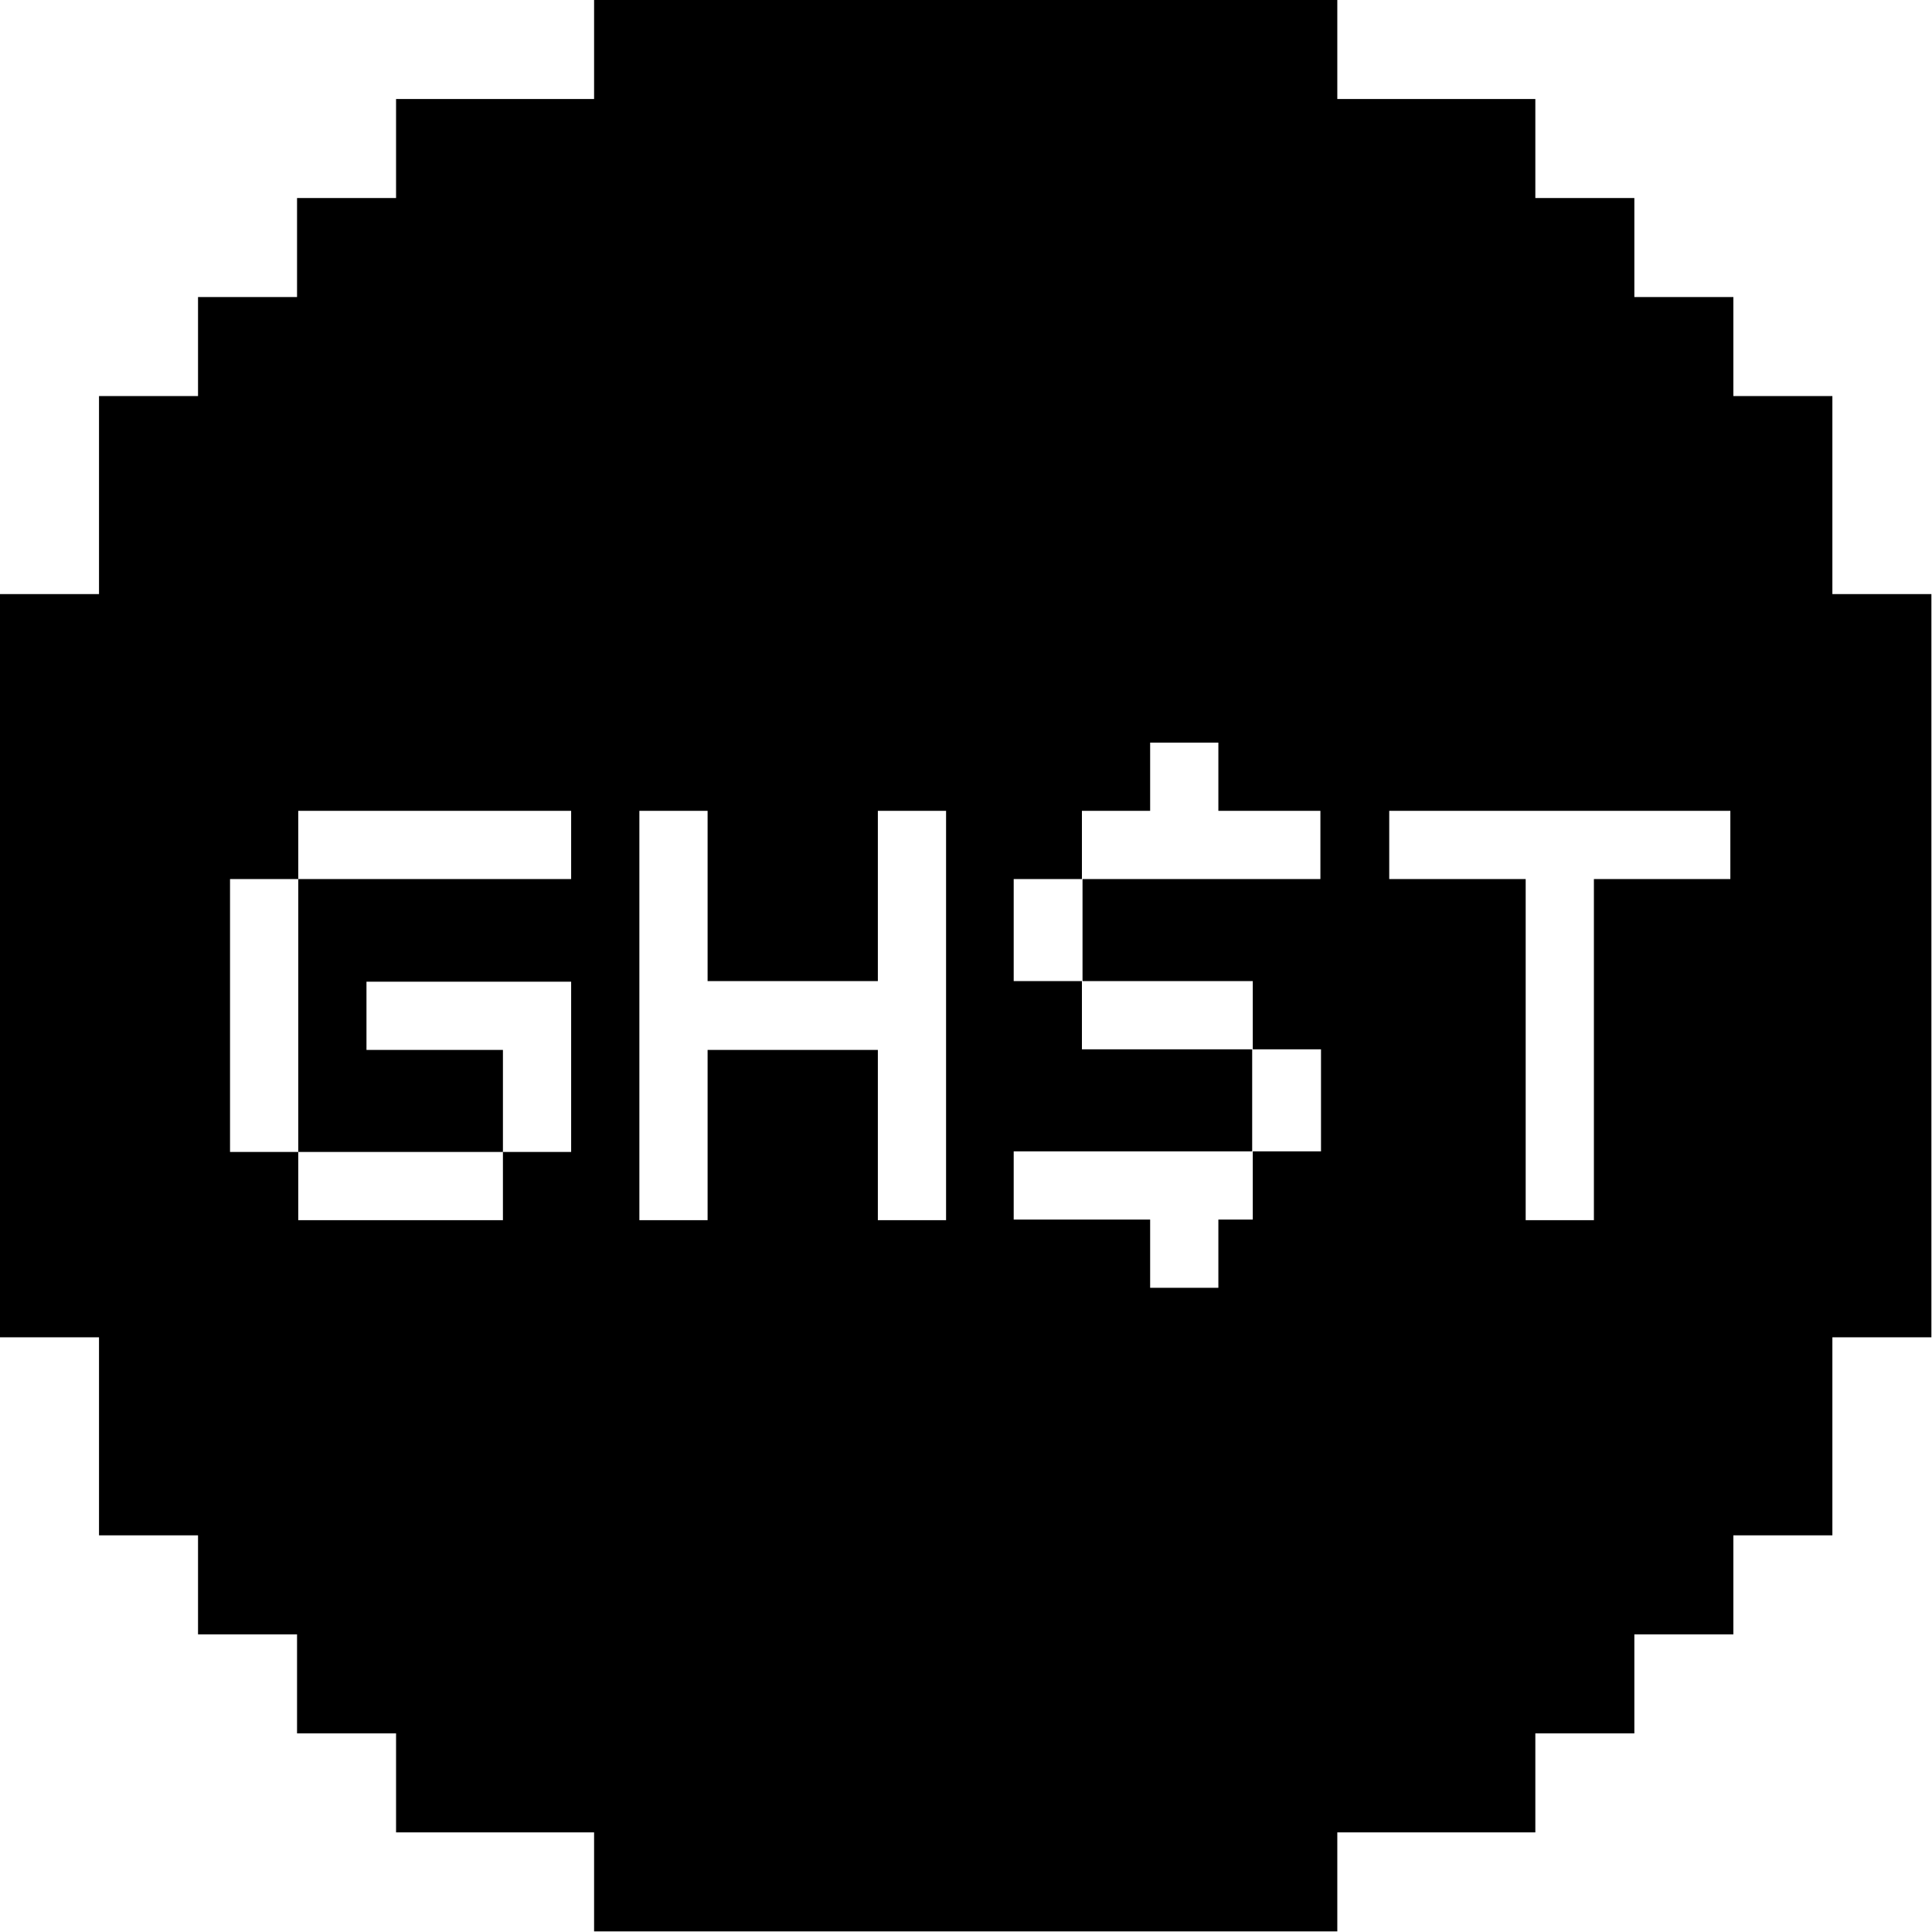 <svg xmlns="http://www.w3.org/2000/svg" width="32" height="32" fill="none" viewBox="0 0 32 32"><g clip-path="url(#4ds1e__clip0_294_3374)"><path fill="currentColor" d="M31.17 9.84h-.82V6.56h-1.64V4.92h-1.64V3.28h-1.64V1.64h-3.28V0H9.84v1.64H6.56v1.64H4.92v1.64H3.28v1.64H1.64v3.28H0v12.31h1.64v3.28h1.64v1.64h1.64v1.64h1.64v1.64h3.28v1.64h12.31v-1.64h3.28v-1.64h1.64v-1.64h1.64v-1.64h1.64v-3.28h1.64V9.84zM9.46 14.56H4.94v4.52h3.39v-1.69H6.07v-1.13h3.39v2.82H8.33v1.13H4.94v-1.13H3.81v-4.52h1.13v-1.13h4.52zm6.21 5.65h-1.13v-2.82h-2.82v2.82h-1.13v-6.78h1.13v2.82h2.82v-2.82h1.13zm6.21-5.65h-3.95v1.69h2.82v1.13h1.13v1.69h-1.13v1.13h-.57v1.13h-1.13V20.2h-2.26v-1.13h3.95v-1.69h-2.82v-1.13h-1.13v-1.69h1.13v-1.13h1.13V12.3h1.13v1.13h1.69v1.13zm6.78 0H26.4v5.65h-1.13v-5.65h-2.26v-1.13h5.65z"/></g><defs><clipPath id="4ds1e__clip0_294_3374"><path fill="#fff" d="M0 0h32v32H0z"/></clipPath></defs></svg>